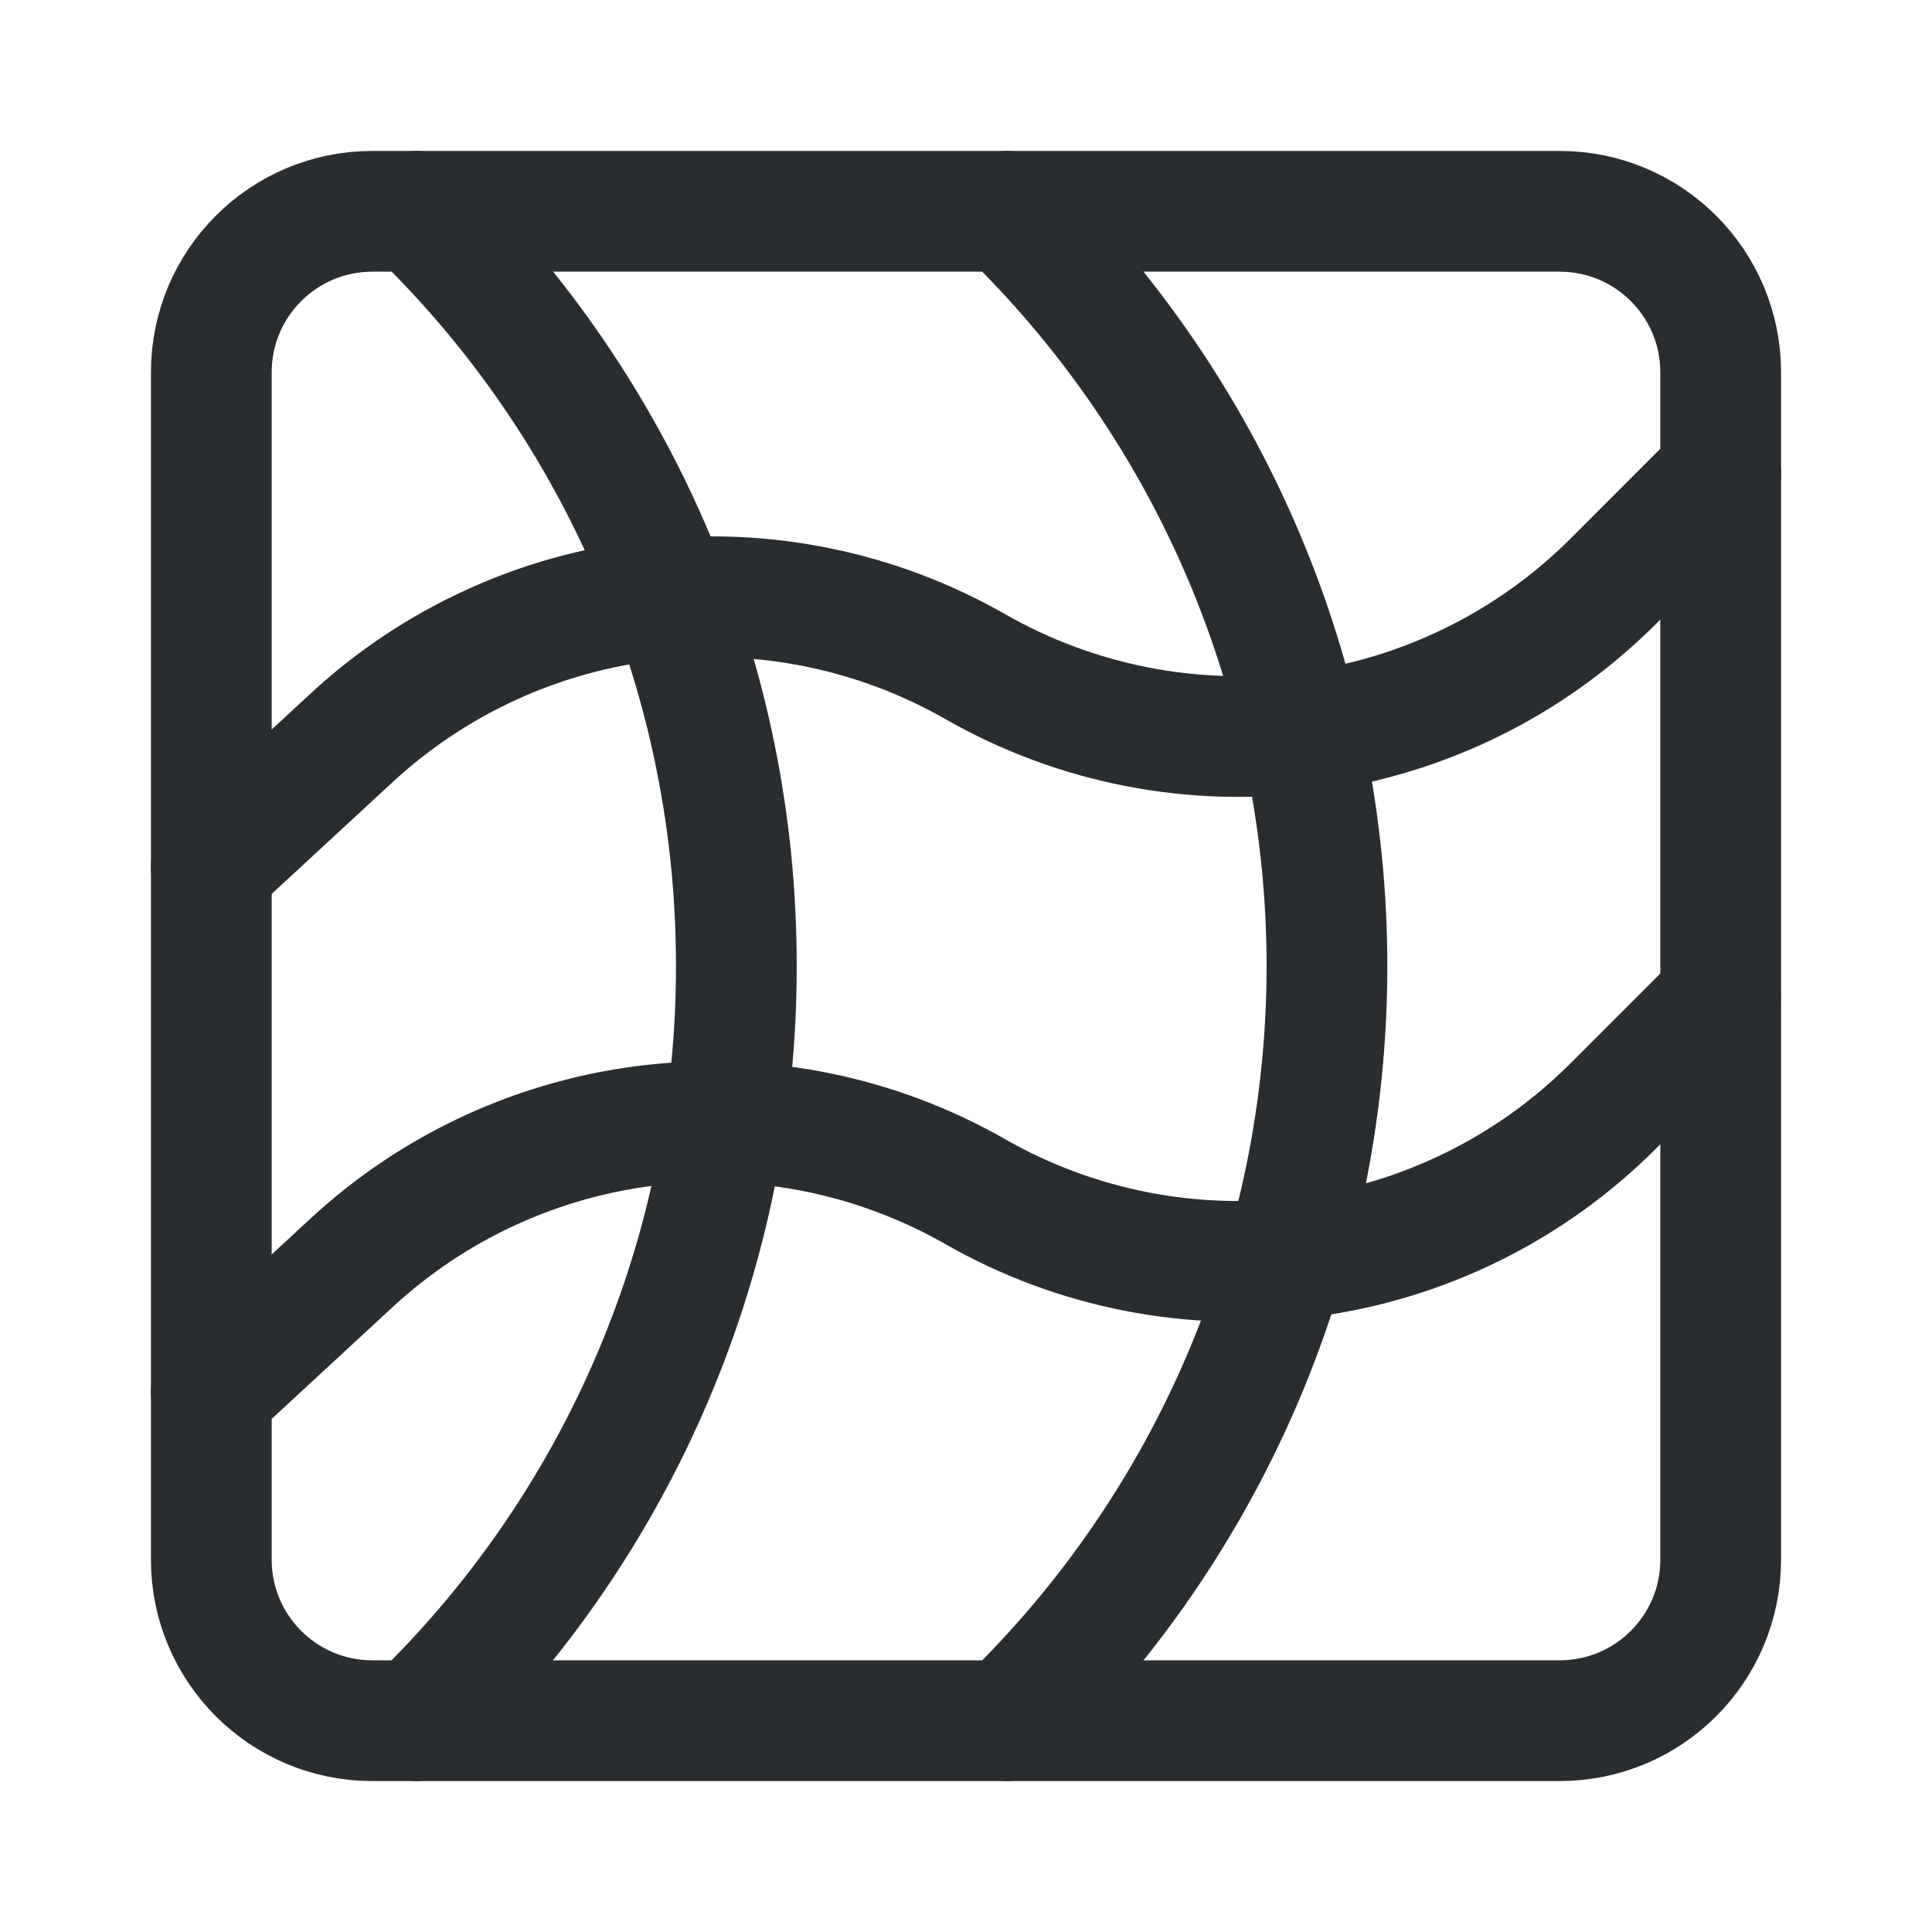 <svg width="24" height="24" viewBox="0 0 24 24" fill="none" xmlns="http://www.w3.org/2000/svg">
<path d="M2.625 4.625C2.625 3.52 3.52 2.625 4.625 2.625H19.375C20.48 2.625 21.375 3.52 21.375 4.625V19.375C21.375 20.479 20.48 21.375 19.375 21.375H4.625C3.52 21.375 2.625 20.479 2.625 19.375V4.625Z" stroke="#2A2D2F" stroke-width="1.5" stroke-linecap="round" stroke-linejoin="round"/>
<path d="M2.625 10.776L4.375 9.159C5.404 8.21 6.709 7.613 8.1 7.455C9.491 7.297 10.897 7.586 12.113 8.28C13.368 8.998 14.824 9.283 16.257 9.091C17.69 8.899 19.02 8.241 20.042 7.219L21.375 5.885M2.625 17.298L4.375 15.68C5.404 14.731 6.709 14.134 8.1 13.976C9.491 13.819 10.897 14.108 12.113 14.802C13.367 15.519 14.823 15.803 16.255 15.611C17.688 15.419 19.017 14.762 20.039 13.74L21.372 12.407" stroke="#2A2D2F" stroke-width="1.5" stroke-linecap="round" stroke-linejoin="round"/>
<path d="M5.174 2.625C6.433 3.84 7.433 5.297 8.116 6.907C8.799 8.518 9.149 10.25 9.147 12C9.149 13.749 8.799 15.482 8.115 17.093C7.432 18.703 6.431 20.16 5.172 21.375M12.51 2.625C13.767 3.842 14.767 5.299 15.45 6.909C16.133 8.52 16.484 10.251 16.484 12.001C16.484 13.75 16.133 15.481 15.45 17.092C14.767 18.702 13.767 20.159 12.51 21.375" stroke="#2A2D2F" stroke-width="1.5" stroke-linecap="round" stroke-linejoin="round"/>
</svg>
